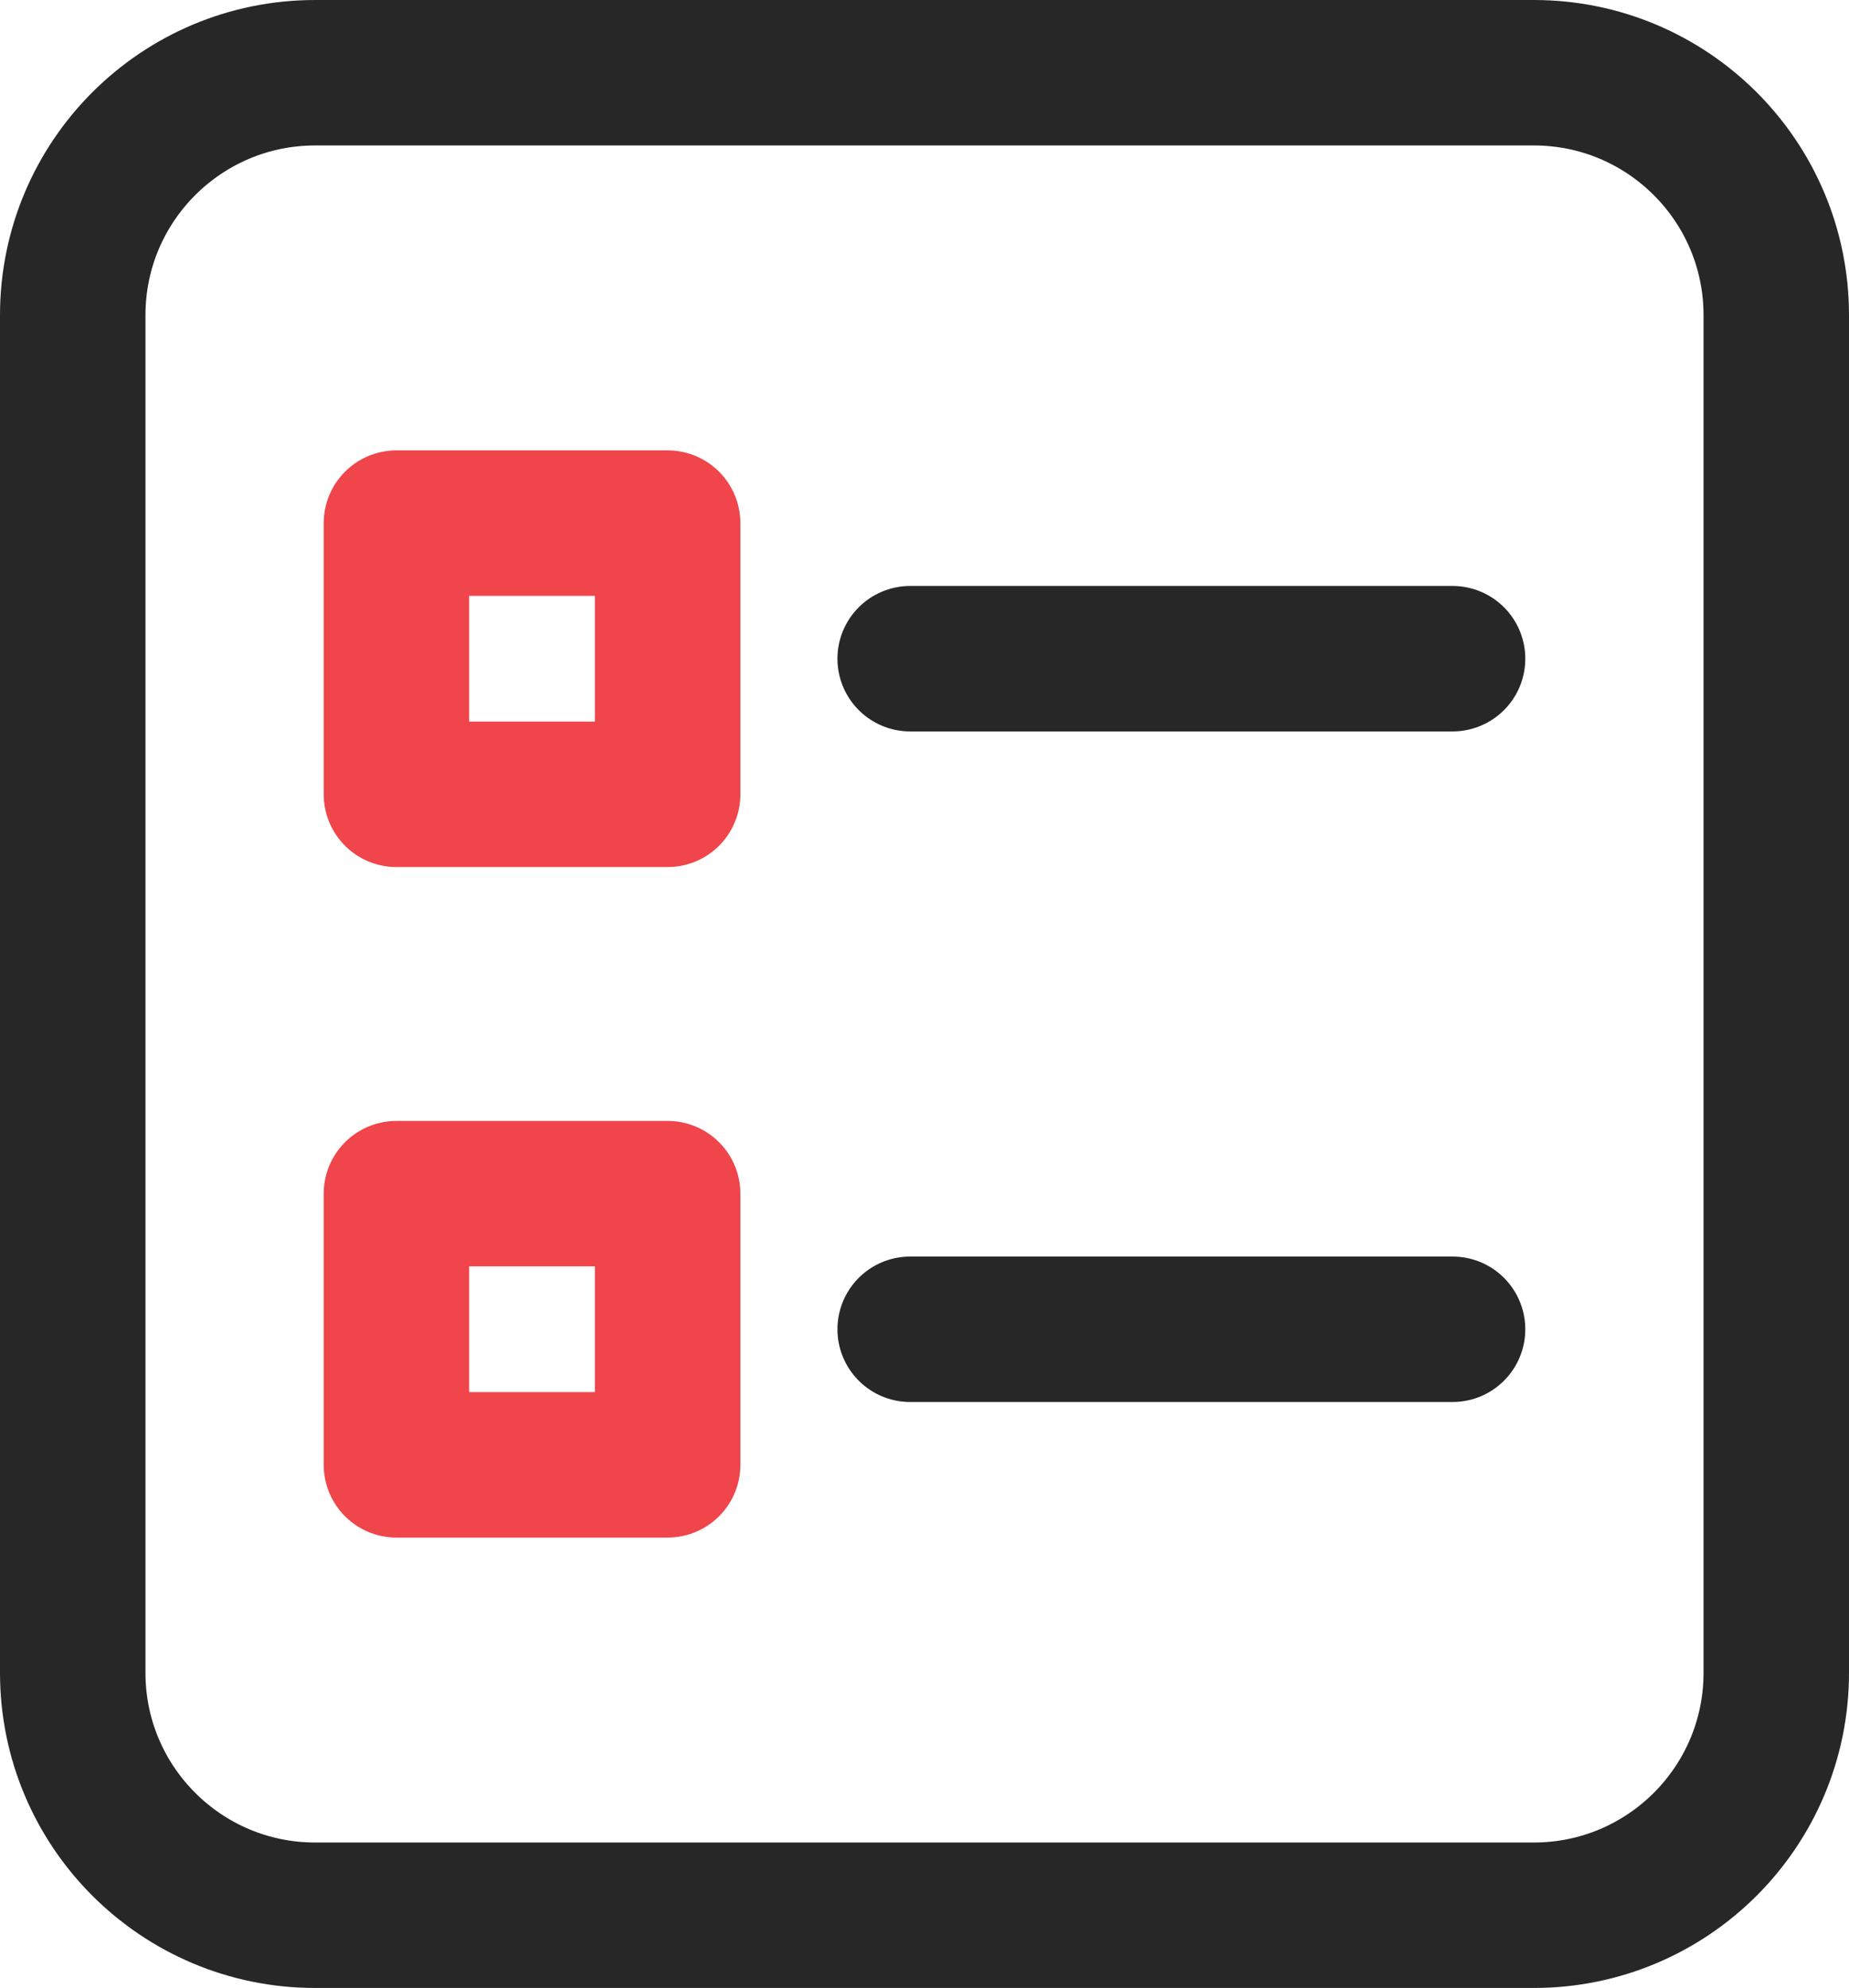 <?xml version="1.0" encoding="utf-8"?>
<!-- Generator: Adobe Illustrator 16.0.0, SVG Export Plug-In . SVG Version: 6.00 Build 0)  -->
<!DOCTYPE svg PUBLIC "-//W3C//DTD SVG 1.1//EN" "http://www.w3.org/Graphics/SVG/1.1/DTD/svg11.dtd">
<svg version="1.1" id="Layer_1" xmlns="http://www.w3.org/2000/svg" xmlns:xlink="http://www.w3.org/1999/xlink" x="0px" y="0px"
	 width="38.133px" height="41px" viewBox="0 0 38.133 41" enable-background="new 0 0 38.133 41" xml:space="preserve">
<path fill="none" stroke="#272727" stroke-width="3" stroke-linecap="round" stroke-linejoin="round" d="M36.633,34.5
	c0,2.762-2.239,5-5,5H6.5c-2.761,0-5-2.238-5-5v-28c0-2.762,2.239-5,5-5h25.133c2.761,0,5,2.238,5,5V34.5z"/>
<g>
	<g>
		
			<rect x="8.176" y="10.789" fill="none" stroke="#EF454B" stroke-width="3" stroke-linecap="round" stroke-linejoin="round" width="5.593" height="5.593"/>
		
			<line fill="none" stroke="#272727" stroke-width="3" stroke-linecap="round" stroke-linejoin="round" x1="18.771" y1="13.585" x2="29.957" y2="13.585"/>
	</g>
	<g>
		
			<rect x="8.176" y="24.618" fill="none" stroke="#EF454B" stroke-width="3" stroke-linecap="round" stroke-linejoin="round" width="5.593" height="5.593"/>
		
			<line fill="none" stroke="#272727" stroke-width="3" stroke-linecap="round" stroke-linejoin="round" x1="18.771" y1="27.415" x2="29.957" y2="27.415"/>
	</g>
</g>
</svg>
